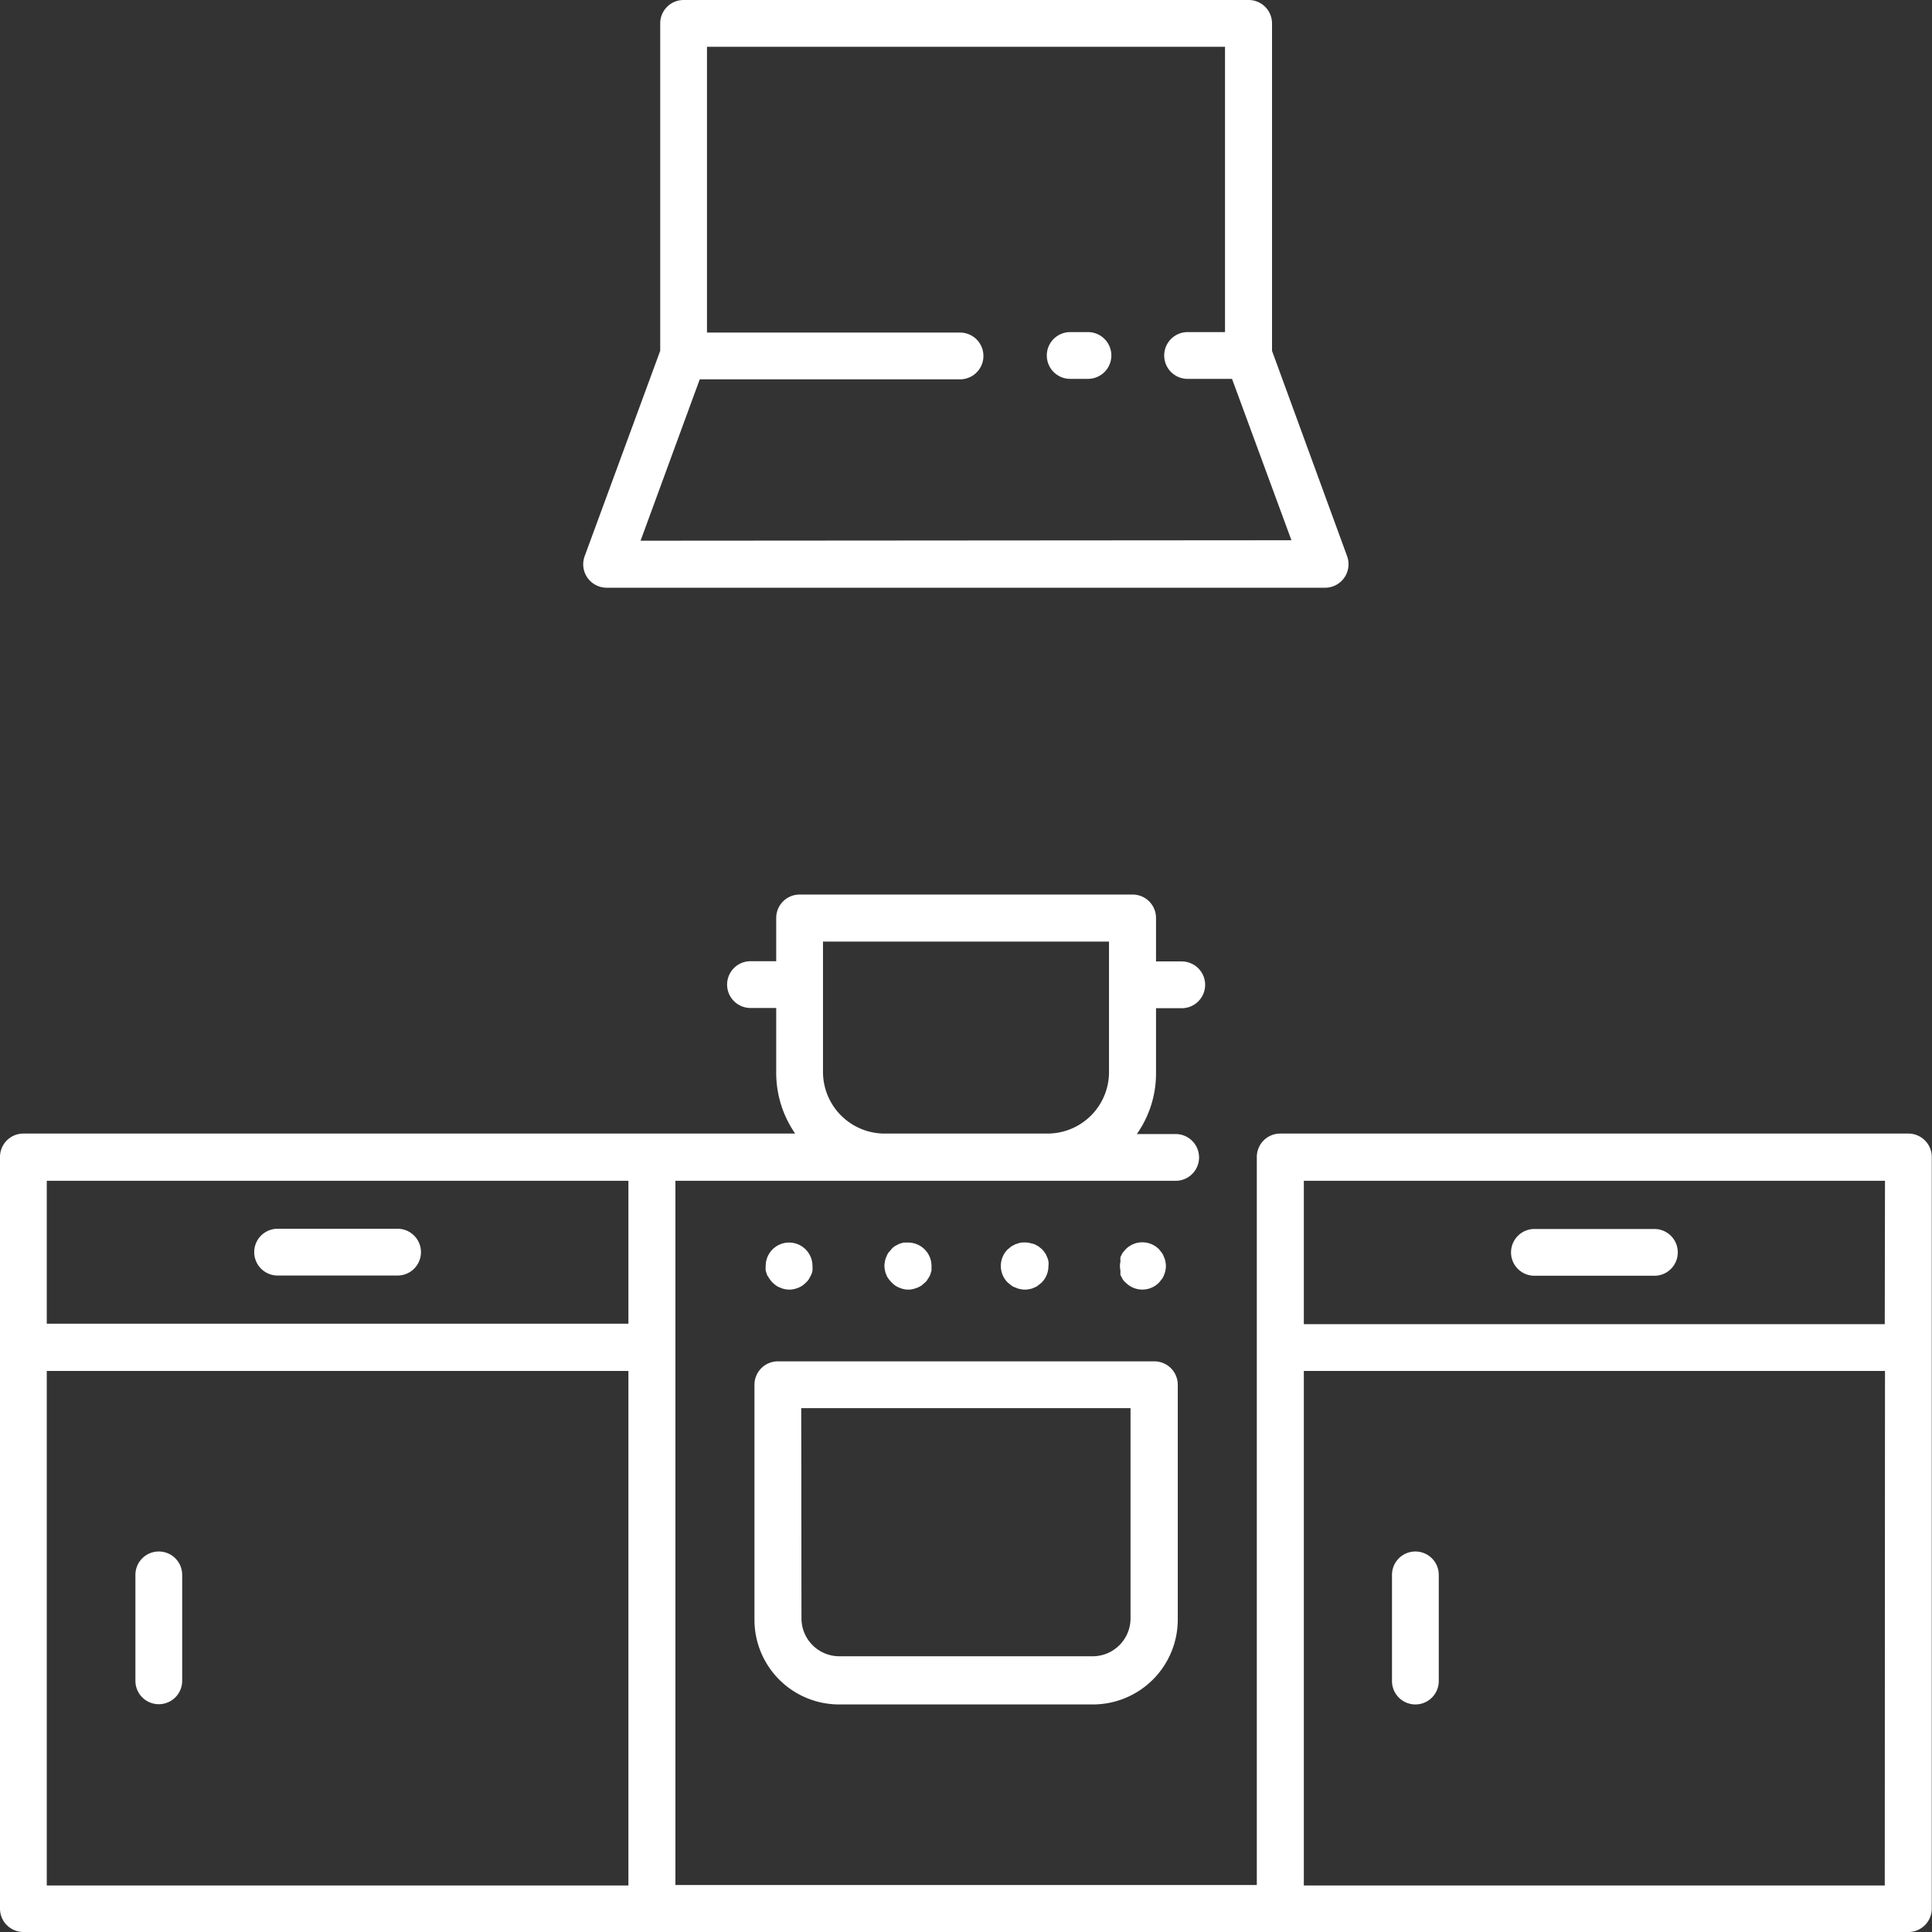 <svg xmlns="http://www.w3.org/2000/svg" viewBox="0 0 82.61 82.61"><rect x="0" y="0" width="82.61" height="82.61" fill="#333333" stroke="none"/><defs><style>.cls-1{fill:#fff;}</style></defs><g id="圖層_2" data-name="圖層 2"><g id="圖層_2-2" data-name="圖層 2"><path class="cls-1" d="M81.61,48.47H54.74a1,1,0,0,0-1,1V80.6H28.88V50.49H50.27a1,1,0,0,0,0-2H48.61a4.5,4.5,0,0,0,.82-2.63V43.11h1.1a1,1,0,0,0,0-2h-1.1V39.25a1,1,0,0,0-1-1H34.19a1,1,0,0,0-1,1V41.1h-1.1a1,1,0,1,0,0,2h1.1v2.73A4.57,4.57,0,0,0,34,48.47H1a1,1,0,0,0-1,1V81.61a1,1,0,0,0,1,1h80.6a1,1,0,0,0,1-1V49.48A1,1,0,0,0,81.61,48.47ZM35.19,45.84V40.26H47.42v5.58a2.63,2.63,0,0,1-2.63,2.63h-7A2.64,2.64,0,0,1,35.19,45.84ZM2,50.49H26.87V56.6H2Zm0,8.13H26.87v22H2Zm78.59-2H55.75V50.49H80.6Zm0,24H55.75v-22H80.6Z"/><path class="cls-1" d="M32.26,59.21V69.26a3.62,3.62,0,0,0,3.62,3.62H46.73a3.63,3.63,0,0,0,3.63-3.62V59.21a1,1,0,0,0-1-1H33.26A1,1,0,0,0,32.26,59.21Zm2,1H48.34v9a1.62,1.62,0,0,1-1.61,1.61H35.88a1.62,1.62,0,0,1-1.61-1.61Z"/><path class="cls-1" d="M46.52,14.2h-.76a1,1,0,0,0,0,2h.76a1,1,0,0,0,0-2Z"/><path class="cls-1" d="M53.39,0H29.23a1,1,0,0,0-1,1V15L25,23.78a1,1,0,0,0,.6,1.29,1,1,0,0,0,.34.06H56.66a1,1,0,0,0,1-1,1,1,0,0,0-.06-.35L54.39,15V1A1,1,0,0,0,53.39,0Zm-26,23.12,2.53-6.9H41.05a1,1,0,1,0,0-2H30.23V2H52.38V14.2h-1.6a1,1,0,0,0,0,2h1.9l2.54,6.9Z"/><path class="cls-1" d="M6.79,66.34a1,1,0,0,0-1,1v4.53a1,1,0,0,0,2,0V67.34A1,1,0,0,0,6.79,66.34Z"/><path class="cls-1" d="M17,52.54H11.87a1,1,0,0,0,0,2H17a1,1,0,1,0,0-2Z"/><path class="cls-1" d="M60.52,72.88a1,1,0,0,0,1-1V67.34a1,1,0,0,0-2,0v4.53A1,1,0,0,0,60.52,72.88Z"/><path class="cls-1" d="M65.61,54.55h5.13a1,1,0,1,0,0-2H65.61a1,1,0,1,0,0,2Z"/><path class="cls-1" d="M48,54.69a.64.64,0,0,0,.13.15,1,1,0,0,0,1.43,0l.12-.15a.56.56,0,0,0,.09-.17.7.7,0,0,0,.06-.19.86.86,0,0,0,0-.39.6.6,0,0,0-.06-.19.76.76,0,0,0-.09-.18l-.12-.15a1,1,0,0,0-1.43,0l-.13.15-.09.18a1.05,1.05,0,0,0,0,.19.86.86,0,0,0,0,.39,1.33,1.33,0,0,0,0,.19Z"/><path class="cls-1" d="M32.91,54.69a1.07,1.07,0,0,0,.28.28.61.61,0,0,0,.18.09.64.64,0,0,0,.18.06.9.9,0,0,0,.4,0,1.08,1.08,0,0,0,.36-.15.93.93,0,0,0,.15-.13.64.64,0,0,0,.13-.15l.09-.17a.7.7,0,0,0,.06-.19,1.36,1.36,0,0,0,0-.2,1,1,0,0,0-1-1h0a1,1,0,0,0-1,1h0a1.36,1.36,0,0,0,0,.2l.06.19Z"/><path class="cls-1" d="M43.44,55.06a.6.6,0,0,0,.19.06.86.86,0,0,0,.39,0,.6.6,0,0,0,.19-.06.56.56,0,0,0,.17-.09l.16-.13a1,1,0,0,0,.29-.71.62.62,0,0,0,0-.19.6.6,0,0,0-.06-.19.76.76,0,0,0-.09-.18,1.58,1.58,0,0,0-.12-.15l-.16-.13-.17-.09L44,53.14a1.28,1.28,0,0,0-.39,0l-.19.06-.17.09-.16.13a1,1,0,0,0,0,1.42l.16.13A.56.56,0,0,0,43.44,55.06Z"/><path class="cls-1" d="M38,54.69a1.39,1.39,0,0,0,.28.28,1.14,1.14,0,0,0,.36.15.86.86,0,0,0,.39,0,1.2,1.2,0,0,0,.37-.15l.15-.13a.44.44,0,0,0,.12-.15,1,1,0,0,0,.1-.17l.06-.19c0-.07,0-.13,0-.2a1,1,0,0,0-1-1l-.2,0-.19.06-.17.09a.64.64,0,0,0-.15.13l-.13.15a.76.76,0,0,0-.09.18.6.6,0,0,0-.06.19.86.86,0,0,0,0,.39.7.7,0,0,0,.06.19A.56.56,0,0,0,38,54.69Z"/></g></g></svg>
